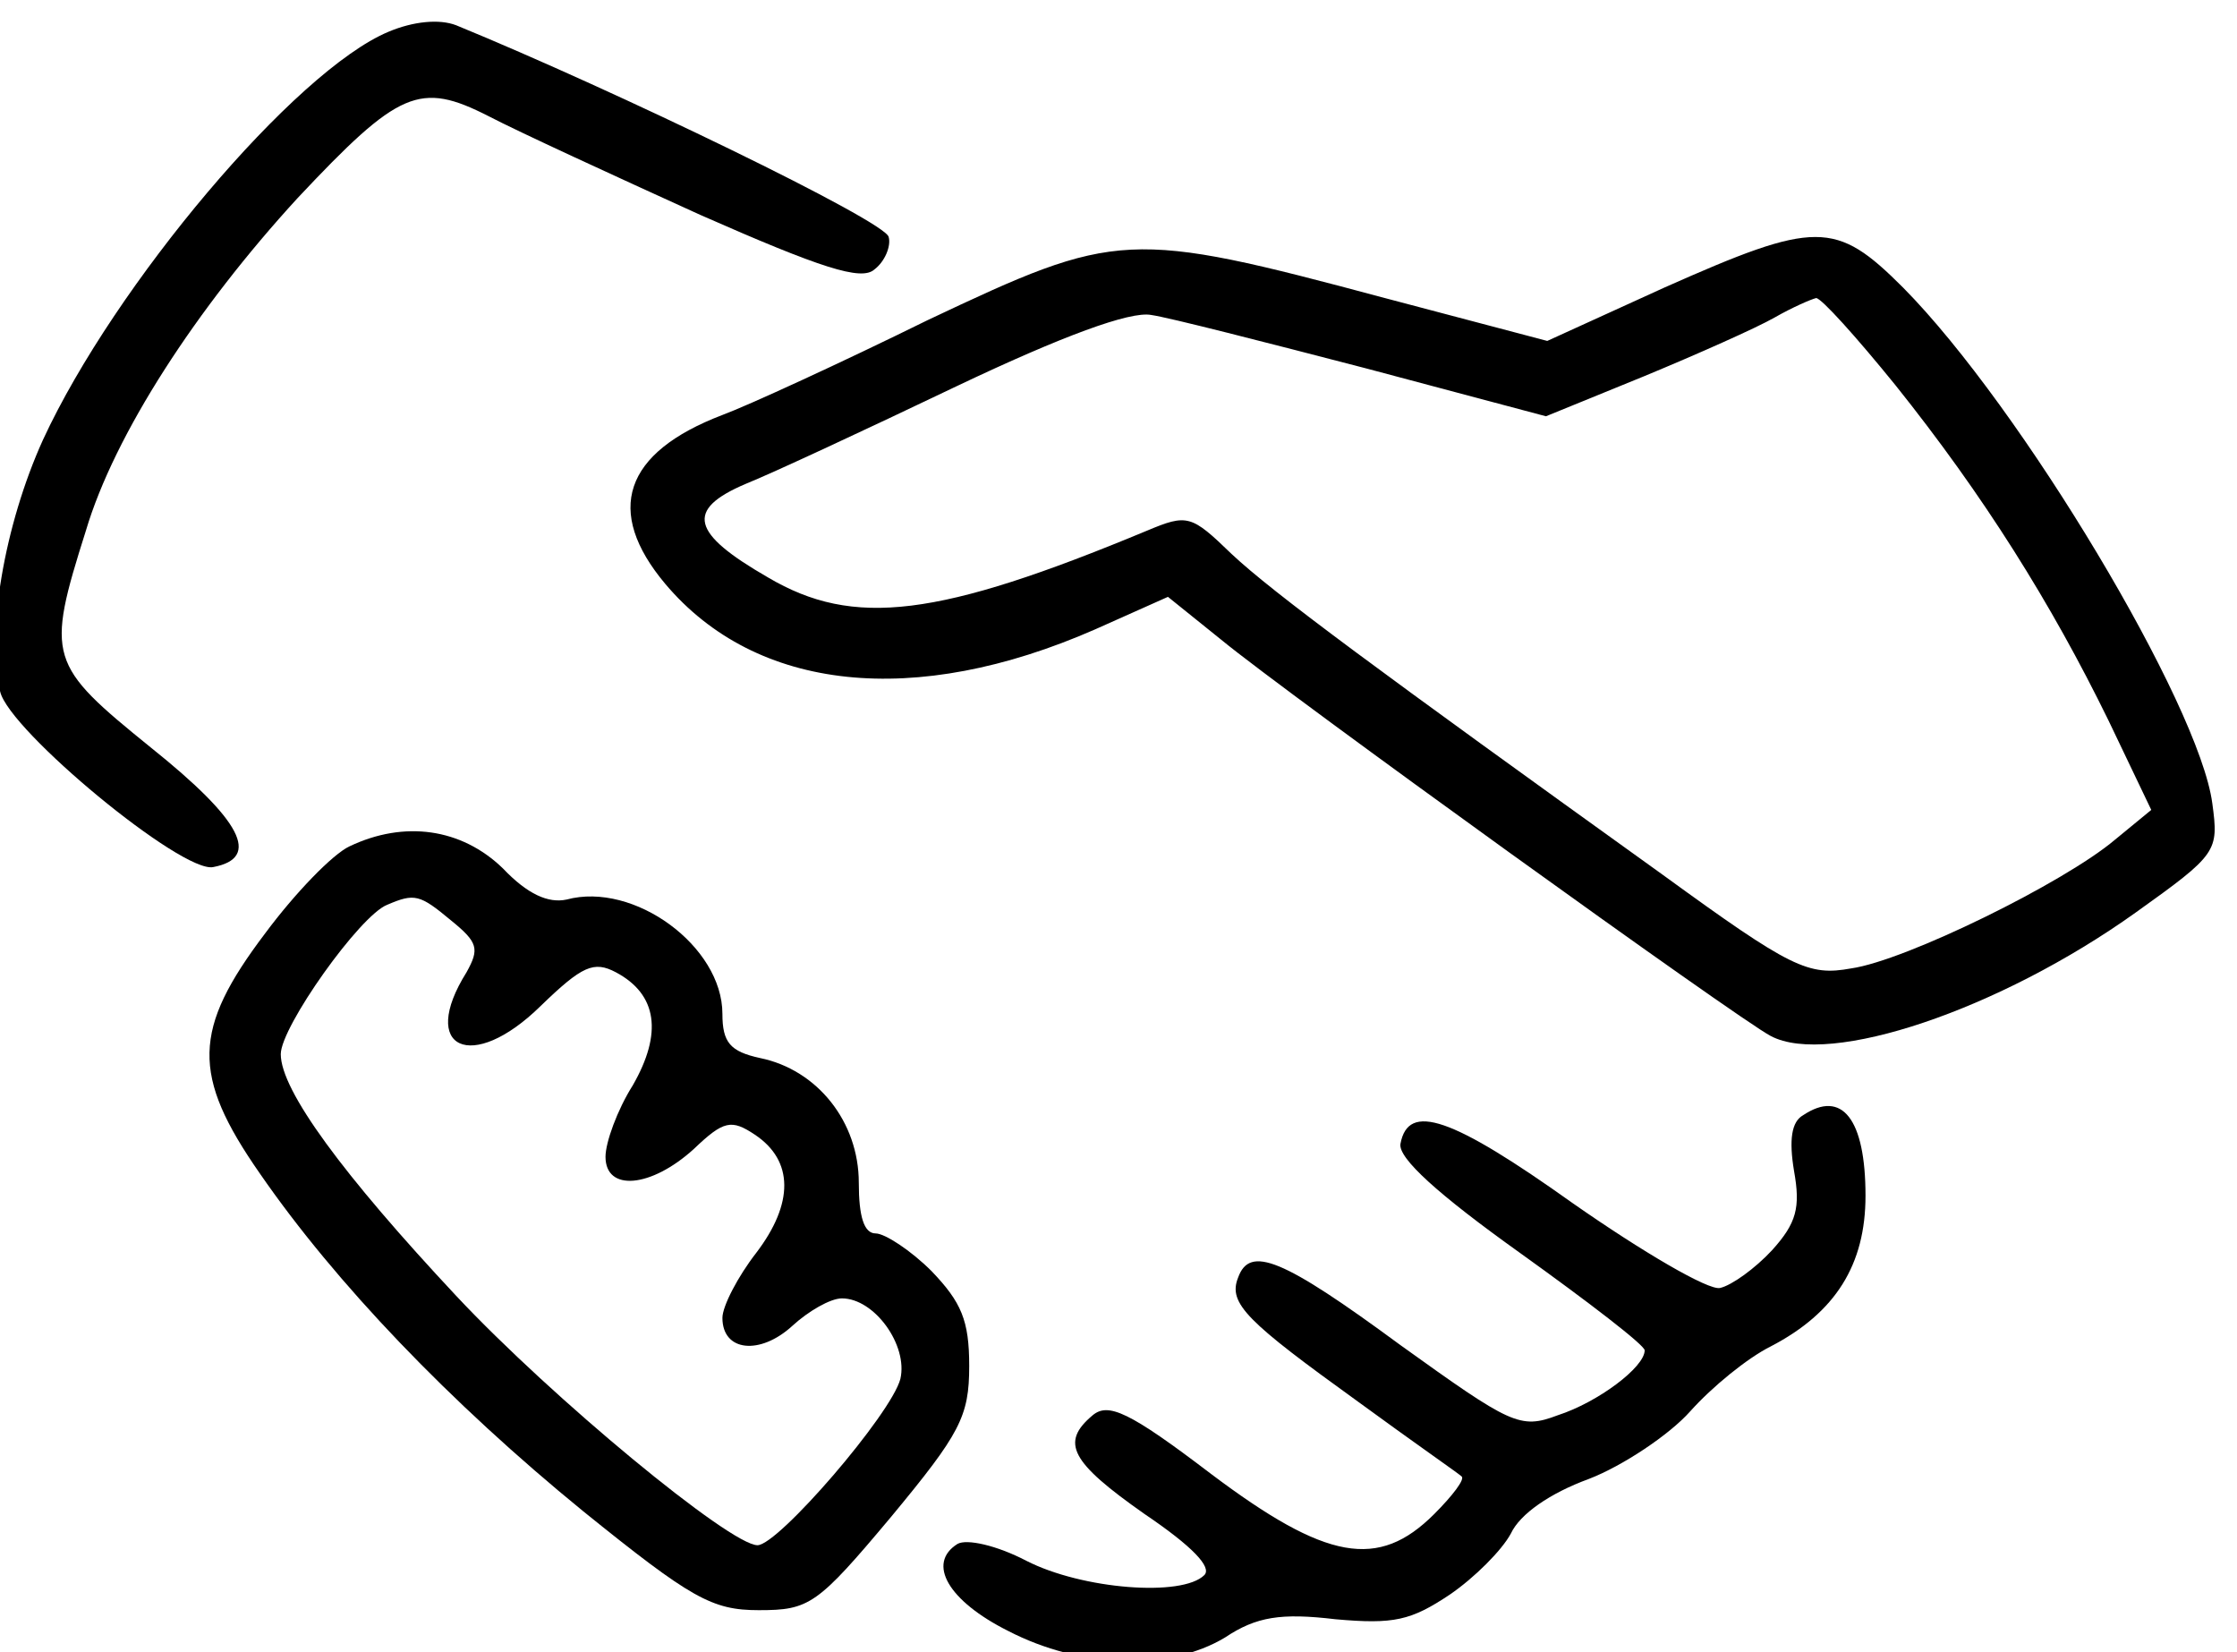 <?xml version="1.0" encoding="UTF-8"?>
<!-- Created with Inkscape (http://www.inkscape.org/) -->
<svg width="100%" height="100%" version="1.1" viewBox="0 0 60.275 44.518" xml:space="preserve" xmlns="http://www.w3.org/2000/svg"><g transform="translate(-84.476 -127.48)"><g transform="matrix(.035 0 0 -.035 68.591 200.96)"><path d="m753 2075c-72-30-211-195-266-314-30-66-44-150-33-194 7-30 140-140 164-135 37 7 22 36-48 92-79 64-81 69-50 167 22 74 85 171 163 256 78 83 94 90 147 63 23-12 97-46 163-76 93-41 124-51 134-42 8 6 13 18 11 25-2 12-211 113-333 163-13 5-33 3-52-5z"/><path d="m1735 1878-90-41-125 33c-198 53-206 52-352-17-67-33-139-66-158-73-76-29-91-74-44-130 70-83 192-96 331-35l56 25 41-33c51-42 398-292 423-305 45-24 176 20 281 95 63 45 64 47 59 84-10 76-147 305-238 397-52 52-67 52-184 0zm178-75c68-85 120-168 164-258l33-69-28-23c-39-33-161-93-203-99-33-6-46 0-145 72-220 158-300 217-332 247-31 30-34 31-65 18-161-67-226-75-292-36-59 34-64 52-17 72 20 8 93 42 162 75 82 39 134 58 150 55 14-2 88-21 165-41l139-37 76 31c41 17 86 37 100 45s28 14 32 15c4 0 31-30 61-67z"/><path d="m723 1448c-13-6-42-36-65-67-56-74-57-109-4-185 58-84 146-176 249-260 83-67 99-76 135-76 39 0 45 4 102 72 53 64 60 77 60 116 0 35-6 49-29 73-16 16-36 29-43 29-9 0-13 13-13 39 0 47-32 87-76 96-23 5-29 12-29 34 0 52-68 102-120 88-14-3-30 4-49 24-32 31-76 37-118 17zm78-57c21-17 22-22 12-40-37-59 4-78 57-26 32 31 41 35 58 26 32-17 36-47 13-87-12-19-21-44-21-55 0-27 35-24 68 6 23 22 29 23 47 11 30-20 30-53 1-91-14-18-26-41-26-50 0-26 29-29 54-6 12 11 29 21 38 21 25 0 51-36 45-62-7-27-94-128-110-128-21 0-158 113-232 192-87 93-135 158-135 186 0 21 61 107 82 115 21 9 25 8 49-12z"/><path d="m1842 1241c-9-5-11-19-7-43 5-28 2-40-17-61-13-14-31-27-40-29s-60 28-113 65c-94 67-127 78-133 46-2-11 29-39 92-84 53-38 96-71 96-75 0-13-36-40-67-50-29-11-36-7-121 54-91 67-116 77-125 52-8-20 7-34 93-96 41-30 77-55 79-57 3-2-7-15-21-29-43-43-83-36-172 31-63 48-79 55-91 45-25-21-17-36 40-76 37-25 52-41 46-47-17-17-94-11-137 11-23 12-46 17-53 13-24-15-7-44 39-67 56-29 124-31 167-5 24 16 43 19 85 14 45-4 58-1 88 19 19 13 40 34 47 47 7 15 30 31 60 42 26 10 62 34 78 52 17 19 44 41 62 50 50 26 73 63 73 116 0 59-18 82-48 62z"/></g></g></svg>
